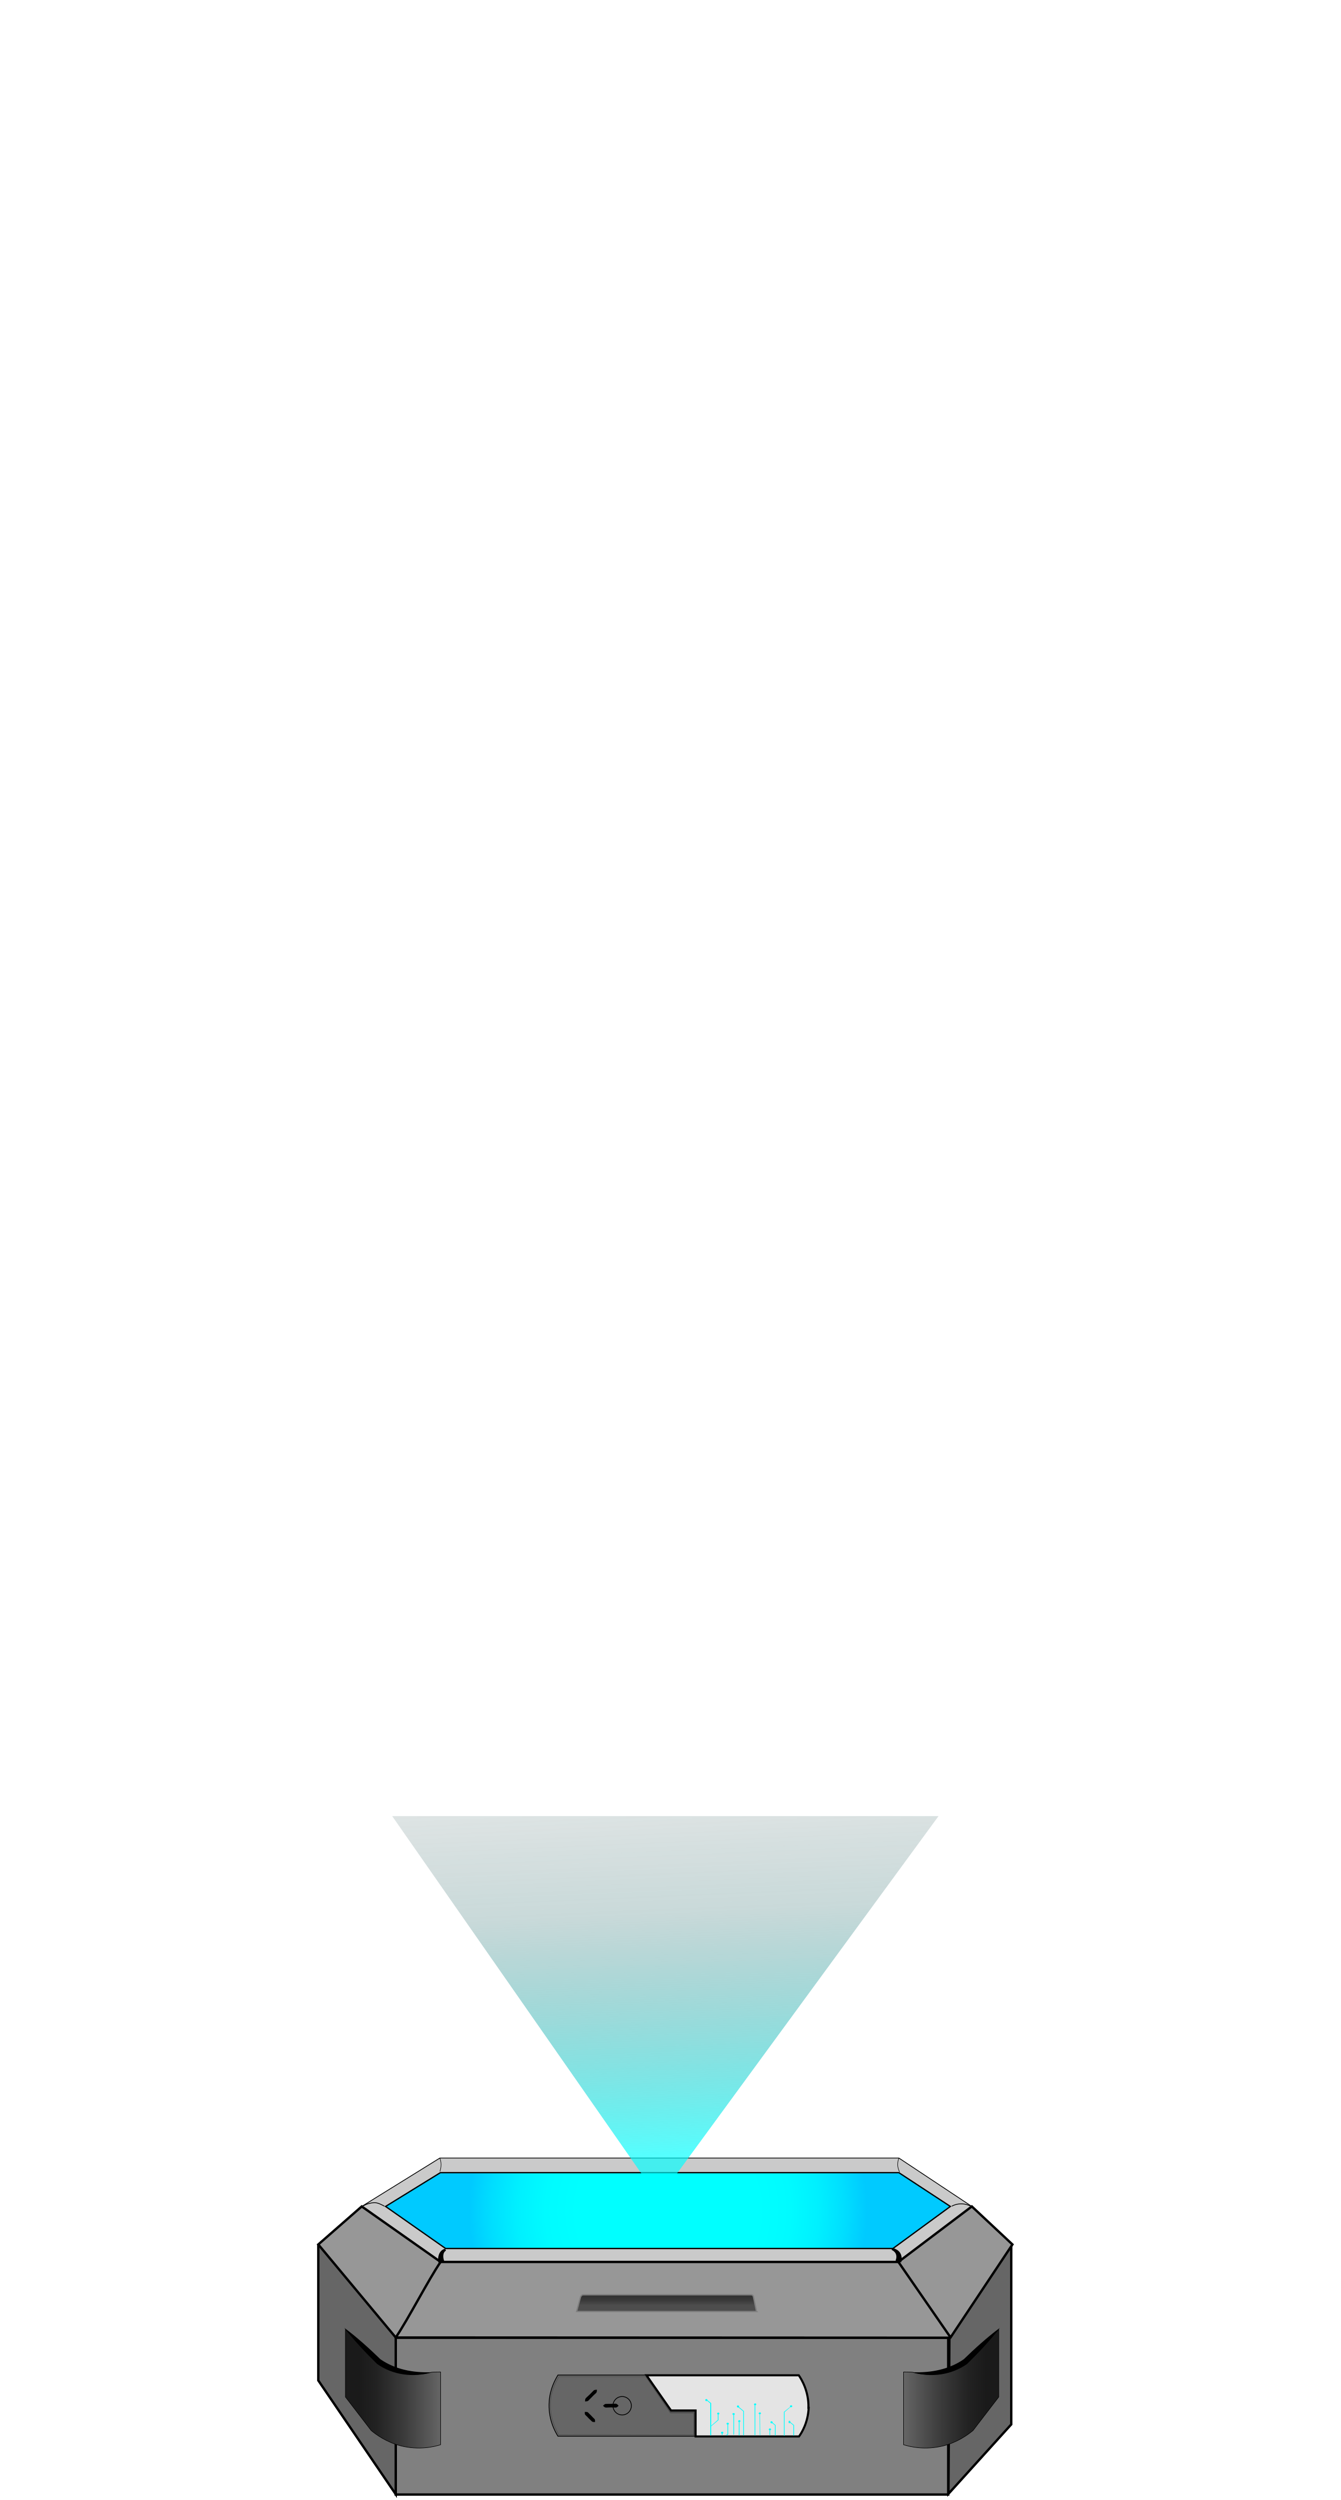 <svg width="257" height="479" viewBox="0 0 257 479" fill="none" xmlns="http://www.w3.org/2000/svg">
<path d="M181.723 447.955H75.841V478H181.723V447.955Z" fill="#808080" stroke="black" stroke-width="0.45" stroke-miterlimit="10"/>
<path d="M172.176 433.43H84.438L69.325 422.796L84.303 413.52H172.266L186.248 422.796L172.176 433.43Z" fill="#CACACA" stroke="black" stroke-width="0.15" stroke-miterlimit="10"/>
<path d="M61 430.082V456.145L75.842 477.955V447.91" fill="#666666"/>
<path d="M61 430.082V456.145L75.842 477.955V447.91" stroke="black" stroke-width="0.45" stroke-miterlimit="10"/>
<path d="M193.805 430.307V464.561L181.769 477.864L181.95 448.135" fill="#666666"/>
<path d="M193.805 430.307V464.561L181.769 477.864L181.95 448.135" stroke="black" stroke-width="0.45" stroke-miterlimit="10"/>
<path d="M123.987 455.149L128.647 461.846H133.308V466.824H106.928C106.385 465.964 104.982 463.475 105.254 460.082C105.435 457.729 106.385 456.009 106.928 455.104H123.942L123.987 455.149Z" fill="#666666" stroke="black" stroke-width="0.15" stroke-miterlimit="10"/>
<path d="M171.136 430.851H85.39L73.897 422.796L84.394 416.326H172.267L182.132 422.796L171.136 430.851Z" fill="url(#paint0_radial_476_2485)" stroke="black" stroke-width="0.25" stroke-miterlimit="10"/>
<path d="M61 430.081L69.326 422.796L84.439 433.43H172.176L186.249 422.796L194.032 430.081L182.131 447.955L75.842 447.909L61 430.081Z" fill="#979797" stroke="black" stroke-width="0.45" stroke-miterlimit="10"/>
<path d="M145.027 442.932H110.502L111.272 440.081C111.272 440.081 111.498 439.719 111.724 439.719H143.941C144.168 439.719 144.349 439.855 144.394 440.081L144.982 442.887L145.027 442.932Z" fill="url(#paint1_linear_476_2485)" stroke="#808080" stroke-width="0.25" stroke-miterlimit="10"/>
<path d="M84.438 433.43C82.085 436.869 78.194 444.471 75.841 447.91" stroke="black" stroke-width="0.45" stroke-miterlimit="10"/>
<path d="M172.176 433.43L182.085 447.774" stroke="black" stroke-width="0.45" stroke-miterlimit="10"/>
<path d="M123.624 455.33H124.212L128.872 462.027H133.578V466.688H132.9V462.434H128.465L123.624 455.33Z" fill="#4D4D4D"/>
<path d="M154.981 461.394C154.845 464.199 153.669 466.145 153.126 466.869H133.307V461.892H128.601L123.895 455.15H153.081C153.578 455.874 155.026 458.181 154.936 461.394H154.981Z" fill="#E4E4E4" stroke="black" stroke-width="0.4" stroke-miterlimit="10"/>
<path d="M119.235 462.751C120.21 462.751 121 461.961 121 460.987C121 460.012 120.21 459.222 119.235 459.222C118.26 459.222 117.47 460.012 117.47 460.987C117.47 461.961 118.26 462.751 119.235 462.751Z" fill="#666666" stroke="black" stroke-width="0.15" stroke-miterlimit="10"/>
<path d="M115.568 460.987C116.066 460.489 115.976 460.67 117.062 460.625C118.148 460.625 118.057 460.444 118.555 460.987C118.057 461.484 118.148 461.303 117.062 461.303C115.976 461.303 116.066 461.484 115.568 460.987Z" fill="black"/>
<path d="M114.393 457.91C114.393 458.634 114.303 458.407 113.488 459.267C112.629 460.082 112.855 460.127 112.131 460.172C112.131 459.448 112.221 459.629 113.036 458.815C113.896 458 113.669 457.955 114.393 457.91Z" fill="black"/>
<path d="M112.085 462.163C112.764 462.163 112.537 462.163 113.307 462.887C113.985 463.656 114.076 463.43 114.031 464.109C113.352 464.109 113.578 464.063 112.809 463.385C112.13 462.615 112.04 462.842 112.085 462.163Z" fill="black"/>
<path d="M172.267 413.52C172.177 413.792 172.041 414.199 172.041 414.742C172.041 415.421 172.267 415.918 172.403 416.19" stroke="black" stroke-width="0.1" stroke-miterlimit="10"/>
<path d="M84.303 413.52C84.393 413.792 84.529 414.244 84.529 414.787C84.529 415.375 84.393 415.828 84.303 416.099" stroke="black" stroke-width="0.1" stroke-miterlimit="10"/>
<path d="M69.506 422.796C69.778 422.57 70.502 422.163 71.678 422.072C72.402 422.027 73.353 422.57 73.669 422.751" fill="#CACACA"/>
<path d="M69.506 422.796C69.778 422.57 70.502 422.163 71.678 422.072C72.402 422.027 73.353 422.57 73.669 422.751" stroke="black" stroke-width="0.15" stroke-miterlimit="10"/>
<path d="M182.403 422.751C182.72 422.57 183.353 422.299 184.213 422.299C185.118 422.299 185.796 422.616 186.113 422.797" fill="#CACACA"/>
<path d="M182.403 422.751C182.72 422.57 183.353 422.299 184.213 422.299C185.118 422.299 185.796 422.616 186.113 422.797" stroke="black" stroke-width="0.15" stroke-miterlimit="10"/>
<path d="M171.633 433.158C171.995 432.344 171.768 431.529 170.863 431.122L171.044 430.76C171.497 430.851 172.13 431.122 172.492 431.665C172.854 432.253 172.854 432.842 172.718 433.52L171.633 433.158Z" fill="black"/>
<path d="M84.031 433.565C83.805 432.479 84.167 431.167 85.298 430.896L85.479 431.257C84.8 431.619 84.891 432.66 85.117 433.203L84.031 433.565Z" fill="black"/>
<path d="M84.438 454.516C84.438 454.516 82.99 454.516 82.719 454.561C80.954 455.149 75.208 455.783 71.226 451.439L66.203 446.371V459.312L71.135 465.737C72.131 466.552 74.031 467.955 76.837 468.679C80.321 469.538 83.171 468.86 84.438 468.452V454.47V454.516Z" fill="url(#paint2_linear_476_2485)" stroke="black" stroke-width="0.1" stroke-miterlimit="10"/>
<path d="M65.978 446.054C68.376 447.819 71.045 450.263 72.901 452.073C75.706 454.018 79.145 454.697 82.674 454.561C79.236 455.647 75.254 455.104 72.267 452.978C70.05 450.806 67.923 448.543 65.978 446.054Z" fill="black"/>
<path d="M173.172 454.516C173.172 454.516 174.62 454.516 174.891 454.561C176.656 455.149 182.403 455.783 186.385 451.439L191.407 446.371V459.312L186.475 465.737C185.48 466.552 183.579 467.955 180.774 468.679C177.29 469.538 174.439 468.86 173.172 468.452V454.47V454.516Z" fill="url(#paint3_linear_476_2485)" stroke="black" stroke-width="0.1" stroke-miterlimit="10"/>
<path d="M191.634 446.054C189.689 448.543 187.562 450.806 185.345 452.978C182.358 455.104 178.376 455.647 174.938 454.561C178.467 454.697 181.906 454.018 184.711 452.073C186.566 450.263 189.236 447.819 191.634 446.054Z" fill="black"/>
<path d="M123.851 455.421H107.109C106.702 456.145 105.661 457.909 105.525 460.127C105.299 463.294 106.521 465.375 107.064 466.552C115.706 466.507 124.439 466.597 133.082 466.552" stroke="#4D4D4D" stroke-width="0.1" stroke-miterlimit="10"/>
<path opacity="0.67" d="M75.162 348L126.248 421.258L179.868 348" fill="url(#paint4_linear_476_2485)"/>
<path d="M140.684 466.507V462.57H140.548V466.552C140.548 466.552 140.638 466.507 140.684 466.462V466.507Z" fill="#00FFFF"/>
<path d="M140.592 462.751C140.717 462.751 140.819 462.67 140.819 462.57C140.819 462.47 140.717 462.389 140.592 462.389C140.468 462.389 140.366 462.47 140.366 462.57C140.366 462.67 140.468 462.751 140.592 462.751Z" fill="#00FFFF"/>
<path d="M141.725 466.643V463.928H141.589V466.643H141.725Z" fill="#00FFFF"/>
<path d="M138.465 466.552V466.19H138.33V466.643C138.33 466.643 138.42 466.598 138.465 466.552Z" fill="#00FFFF"/>
<path d="M141.452 463.928C141.452 463.928 141.542 463.747 141.678 463.747C141.814 463.747 141.904 463.837 141.904 463.928C141.904 464.018 141.814 464.109 141.678 464.109C141.542 464.109 141.452 464.018 141.452 463.928Z" fill="#00FFFF"/>
<path d="M144.756 466.688V460.715H144.62V466.643C144.62 466.643 144.711 466.643 144.756 466.688Z" fill="#00FFFF"/>
<path d="M144.485 460.715C144.485 460.715 144.575 460.534 144.711 460.534C144.847 460.534 144.937 460.625 144.937 460.715C144.937 460.806 144.847 460.896 144.711 460.896C144.575 460.896 144.485 460.806 144.485 460.715Z" fill="#00FFFF"/>
<path d="M147.606 466.598V465.466H147.47V466.598C147.47 466.598 147.561 466.598 147.606 466.598Z" fill="#00FFFF"/>
<path d="M147.561 465.692C147.686 465.692 147.787 465.611 147.787 465.511C147.787 465.411 147.686 465.33 147.561 465.33C147.436 465.33 147.335 465.411 147.335 465.511C147.335 465.611 147.436 465.692 147.561 465.692Z" fill="#00FFFF"/>
<path d="M145.57 462.434L145.615 466.552L145.706 466.688L145.66 462.434H145.57Z" fill="#00FFFF"/>
<path d="M145.389 462.434C145.389 462.434 145.479 462.253 145.615 462.253C145.751 462.253 145.841 462.344 145.841 462.434C145.841 462.525 145.751 462.615 145.615 462.615C145.479 462.615 145.389 462.525 145.389 462.434Z" fill="#00FFFF"/>
<path d="M141.361 461.168L142.447 462.073V466.643C142.447 466.643 142.537 466.643 142.583 466.643V462.027L141.451 461.077L141.361 461.168Z" fill="#00FFFF"/>
<path d="M141.271 461.258C141.271 461.258 141.18 461.077 141.271 460.987C141.361 460.896 141.497 460.896 141.587 460.987C141.678 461.077 141.678 461.168 141.587 461.258C141.497 461.349 141.361 461.349 141.271 461.258Z" fill="#00FFFF"/>
<path d="M147.786 464.154L148.51 464.742V466.688C148.51 466.688 148.601 466.688 148.646 466.688V464.697L147.877 464.063L147.786 464.154Z" fill="#00FFFF"/>
<path d="M147.696 464.289C147.696 464.289 147.605 464.108 147.696 464.018C147.786 463.927 147.922 463.927 148.013 464.018C148.103 464.108 148.103 464.199 148.013 464.289C147.922 464.38 147.786 464.38 147.696 464.289Z" fill="#00FFFF"/>
<path d="M151.316 464.154L152.04 464.742V466.688C152.04 466.688 152.131 466.688 152.176 466.688V464.697L151.407 464.063L151.316 464.154Z" fill="#00FFFF"/>
<path d="M135.345 459.901L136.114 460.534V466.643C136.114 466.643 136.25 466.643 136.295 466.643V460.489L135.435 459.81L135.345 459.901Z" fill="#00FFFF"/>
<path d="M135.209 460.036C135.209 460.036 135.118 459.855 135.209 459.765C135.299 459.674 135.435 459.674 135.525 459.765C135.616 459.855 135.616 459.946 135.525 460.036C135.435 460.127 135.299 460.127 135.209 460.036Z" fill="#00FFFF"/>
<path d="M138.241 466.009C138.241 466.009 138.467 465.919 138.557 466.009C138.648 466.1 138.648 466.19 138.557 466.281C138.467 466.371 138.331 466.371 138.241 466.281C138.15 466.19 138.15 466.1 138.241 466.009Z" fill="#00FFFF"/>
<path d="M139.415 464.426V466.416L139.099 466.643C139.144 466.643 139.234 466.643 139.325 466.643L139.551 466.462V464.426H139.415Z" fill="#00FFFF"/>
<path d="M139.46 464.606C139.585 464.606 139.686 464.525 139.686 464.425C139.686 464.325 139.585 464.244 139.46 464.244C139.335 464.244 139.233 464.325 139.233 464.425C139.233 464.525 139.335 464.606 139.46 464.606Z" fill="#00FFFF"/>
<path d="M136.158 464.923L136.248 464.968L137.696 463.747V462.48H137.56V463.701L136.158 464.923Z" fill="#00FFFF"/>
<path d="M137.424 462.48C137.424 462.48 137.514 462.299 137.65 462.299C137.786 462.299 137.876 462.389 137.876 462.48C137.876 462.57 137.786 462.661 137.65 462.661C137.514 462.661 137.424 462.57 137.424 462.48Z" fill="#00FFFF"/>
<path d="M150.232 462.163V466.733C150.232 466.733 150.322 466.733 150.368 466.733V462.208L151.68 461.077H151.589L150.232 462.163Z" fill="#00FFFF"/>
<path d="M151.453 460.941C151.453 460.941 151.679 460.851 151.769 460.941C151.86 461.032 151.86 461.122 151.769 461.213C151.679 461.303 151.543 461.303 151.453 461.213C151.362 461.122 151.362 461.032 151.453 460.941Z" fill="#00FFFF"/>
<path d="M151.478 464.101C151.478 463.976 151.397 463.875 151.297 463.874C151.197 463.874 151.116 463.975 151.116 464.1C151.115 464.225 151.196 464.327 151.296 464.327C151.396 464.327 151.477 464.226 151.478 464.101Z" fill="#00FFFF" stroke="#B1B1B1" stroke-width="0.02" stroke-miterlimit="10"/>
<defs>
<radialGradient id="paint0_radial_476_2485" cx="0" cy="0" r="1" gradientUnits="userSpaceOnUse" gradientTransform="translate(128.014 423.611) scale(38.597 38.597)">
<stop offset="0.45" stop-color="#00FFFF"/>
<stop offset="0.61" stop-color="#00FBFF"/>
<stop offset="0.75" stop-color="#00F0FF"/>
<stop offset="0.88" stop-color="#00DEFF"/>
<stop offset="0.99" stop-color="#00CAFF"/>
</radialGradient>
<linearGradient id="paint1_linear_476_2485" x1="127.788" y1="439.81" x2="127.788" y2="442.57" gradientUnits="userSpaceOnUse">
<stop offset="0.14" stop-color="#333333"/>
<stop offset="0.39" stop-color="#3B3B3B"/>
<stop offset="0.7" stop-color="#4D4D4D"/>
</linearGradient>
<linearGradient id="paint2_linear_476_2485" x1="66.203" y1="457.774" x2="84.438" y2="457.774" gradientUnits="userSpaceOnUse">
<stop offset="0.14" stop-color="#1A1A1A"/>
<stop offset="0.32" stop-color="#222222"/>
<stop offset="0.59" stop-color="#393939"/>
<stop offset="0.94" stop-color="#5E5E5E"/>
<stop offset="1" stop-color="#666666"/>
</linearGradient>
<linearGradient id="paint3_linear_476_2485" x1="191.452" y1="457.774" x2="173.217" y2="457.774" gradientUnits="userSpaceOnUse">
<stop offset="0.14" stop-color="#1A1A1A"/>
<stop offset="0.32" stop-color="#222222"/>
<stop offset="0.59" stop-color="#393939"/>
<stop offset="0.94" stop-color="#5E5E5E"/>
<stop offset="1" stop-color="#666666"/>
</linearGradient>
<linearGradient id="paint4_linear_476_2485" x1="126.339" y1="320.262" x2="130.32" y2="413.068" gradientUnits="userSpaceOnUse">
<stop stop-color="#333838" stop-opacity="0.06"/>
<stop offset="0.5" stop-color="#276A6A" stop-opacity="0.378"/>
<stop offset="1" stop-color="#00FFFF"/>
</linearGradient>
</defs>
</svg>
